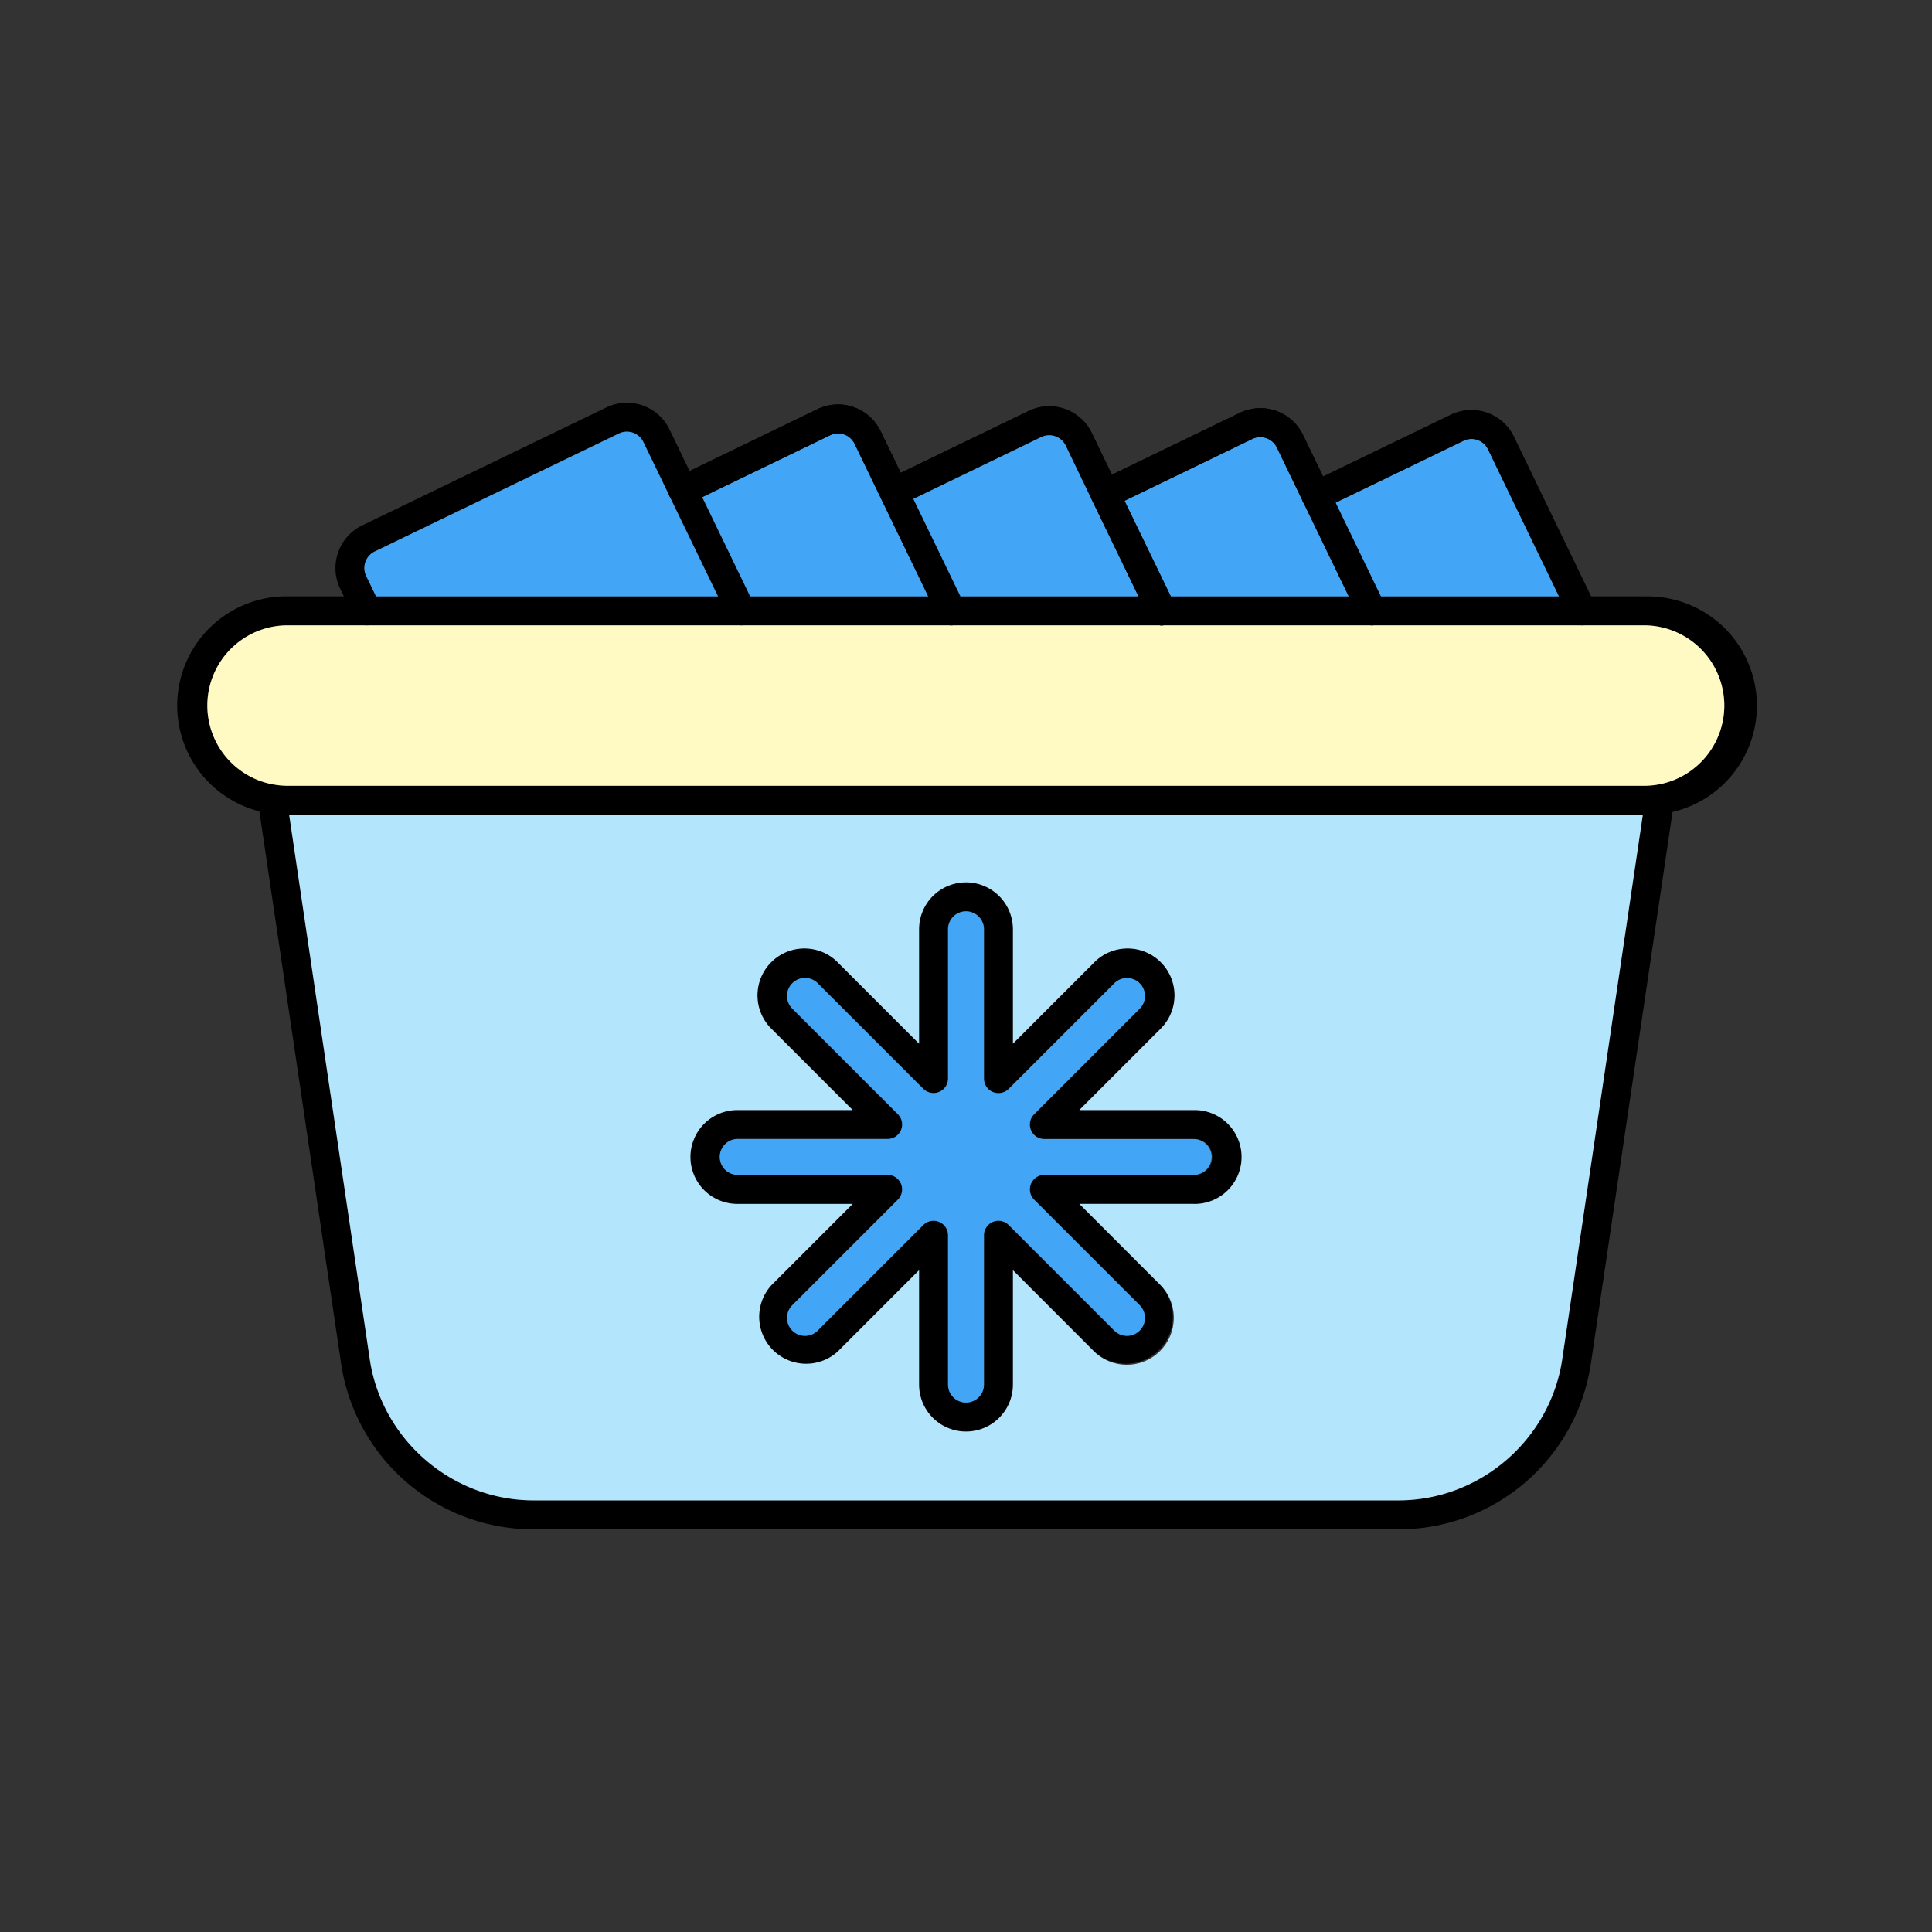 <svg id="Layer_1" viewBox="0 0 1000 1000" xmlns="http://www.w3.org/2000/svg" data-name="Layer 1"><rect x="0" y="0" width="1000" height="1000" fill="#333333" stroke="none"/><path d="m866.54 414.64-.76 5.13-42.33 285.92a100.64 100.64 0 0 1 -99.55 85.89h-447.8a100.64 100.64 0 0 1 -99.55-85.89l-42.33-285.94-.76-5.11a7.51 7.51 0 0 1 8.73-8.49h.08a7.49 7.49 0 0 1 6 6.27l1.37 9.28 41.75 281.8c6.17 41.66 42.59 73.08 84.71 73.08h447.8c42.12 0 78.54-31.42 84.71-73.08l41.72-281.78 1.37-9.28a7.51 7.51 0 0 1 5.95-6.25l.48-.08a7.63 7.63 0 0 1 2.08 0 7.51 7.51 0 0 1 6.33 8.53z"/><path d="m812.14 319.43-5.2-10.76h-200.94l2 4.23a7.51 7.51 0 0 1 -6.75 10.77h217.64a7.49 7.49 0 0 1 -6.75-4.24zm-217.66 0-5.2-10.76h-394.61l2 4.23a7.51 7.51 0 0 1 -6.67 10.77h411.24a7.52 7.52 0 0 1 -6.76-4.24zm108.82 0-5.2-10.76h-92.1l2 4.23a7.51 7.51 0 0 1 -6.75 10.77h108.81a7.5 7.5 0 0 1 -6.76-4.24zm-108.82 0-5.2-10.76h-201l2 4.23a7.51 7.51 0 0 1 -6.75 10.77h217.71a7.52 7.52 0 0 1 -6.76-4.24zm108.82 0-5.2-10.76h-92.1l2 4.23a7.51 7.51 0 0 1 -6.75 10.77h108.81a7.5 7.5 0 0 1 -6.76-4.24zm-108.82 0-5.2-10.76h-201l2 4.23a7.51 7.51 0 0 1 -6.75 10.77h217.71a7.52 7.52 0 0 1 -6.76-4.24zm108.82 0-5.2-10.76h-92.1l2 4.23a7.51 7.51 0 0 1 -6.75 10.77h108.81a7.5 7.5 0 0 1 -6.76-4.24zm-108.82 0-5.2-10.76h-201l2 4.23a7.51 7.51 0 0 1 -6.75 10.77h217.71a7.52 7.52 0 0 1 -6.76-4.24zm256.52-10.76h-702a56.53 56.53 0 1 0 0 113.05h702a56.53 56.53 0 1 0 0-113zm29.37 85.89a41.33 41.33 0 0 1 -22.2 11.55l-.48.08a42.29 42.29 0 0 1 -6.68.53h-702.01a41.86 41.86 0 0 1 -6.76-.55h-.08a41.52 41.52 0 0 1 6.84-82.5h702a41.53 41.53 0 0 1 29.37 70.89zm-285.89-75.13-5.2-10.76h-201l2 4.23a7.51 7.51 0 0 1 -6.75 10.77h217.71a7.52 7.52 0 0 1 -6.76-4.24zm108.82 0-5.2-10.76h-92.1l2 4.23a7.51 7.51 0 0 1 -6.75 10.77h108.81a7.5 7.5 0 0 1 -6.76-4.24zm-108.82 0-5.2-10.76h-201l2 4.23a7.51 7.51 0 0 1 -6.75 10.77h217.71a7.52 7.52 0 0 1 -6.76-4.24zm108.82 0-5.2-10.76h-92.1l2 4.23a7.51 7.51 0 0 1 -6.75 10.77h108.81a7.5 7.5 0 0 1 -6.76-4.24zm-108.82 0-5.2-10.76h-394.61l2 4.23a7.51 7.51 0 0 1 -6.67 10.77h411.24a7.52 7.52 0 0 1 -6.76-4.24zm217.66 0-5.2-10.76h-200.94l2 4.23a7.51 7.51 0 0 1 -6.75 10.77h217.64a7.49 7.49 0 0 1 -6.75-4.24z"/><path d="m892.5 365.2a41.54 41.54 0 0 1 -34.36 40.91l-.48.08a42.29 42.29 0 0 1 -6.68.53h-701.98a41.86 41.86 0 0 1 -6.76-.55h-.08a41.52 41.52 0 0 1 6.84-82.5h702a41.58 41.58 0 0 1 41.5 41.53z" fill="#fff9c4"/><path d="m617.85 574.52h-59.19l41.85-41.86a24.3 24.3 0 1 0 -34.36-34.36l-41.85 41.85v-59.15a24.3 24.3 0 0 0 -48.6 0v59.19l-41.85-41.89a24.3 24.3 0 1 0 -34.36 34.36l41.85 41.86h-59.19a24.3 24.3 0 1 0 0 48.59h59.19l-41.85 41.89a24.3 24.3 0 0 0 34.36 34.37l41.85-41.86v59.19a24.3 24.3 0 1 0 48.6 0v-59.23l41.85 41.86a24.3 24.3 0 0 0 34.36-34.33l-41.85-41.85h59.19a24.3 24.3 0 1 0 0-48.59zm0 33.59h-77.3a7.51 7.51 0 0 0 -5.3 12.81l54.66 54.65a9.32 9.32 0 0 1 0 13.15 9.31 9.31 0 0 1 -13.15 0l-54.66-54.66a7.5 7.5 0 0 0 -12.8 5.31v77.29a9.3 9.3 0 0 1 -18.6 0v-77.29a7.48 7.48 0 0 0 -4.63-6.93 7.38 7.38 0 0 0 -2.87-.57 7.5 7.5 0 0 0 -5.3 2.19l-54.66 54.66a9.31 9.31 0 0 1 -13.15 0 9.32 9.32 0 0 1 0-13.15l54.66-54.65a7.51 7.51 0 0 0 -5.3-12.81h-77.3a9.3 9.3 0 1 1 0-18.59h77.3a7.5 7.5 0 0 0 5.3-12.81l-54.66-54.66a9.29 9.29 0 1 1 13.15-13.14l54.66 54.65a7.5 7.5 0 0 0 12.8-5.3v-77.26a9.3 9.3 0 0 1 18.6 0v77.3a7.5 7.5 0 0 0 12.8 5.3l54.66-54.65a9.29 9.29 0 1 1 13.15 13.14l-54.66 54.66a7.5 7.5 0 0 0 5.3 12.81h77.3a9.3 9.3 0 1 1 0 18.59z"/><path d="m149.67 421.72 41.72 281.78c6.17 41.66 42.59 73.08 84.71 73.08h447.8c42.12 0 78.54-31.42 84.71-73.08l41.72-281.78zm468.18 201.39h-59.19l41.85 41.89a24.3 24.3 0 0 1 -34.36 34.37l-41.85-41.9v59.19a24.3 24.3 0 1 1 -48.6 0v-59.19l-41.85 41.86a24.3 24.3 0 0 1 -34.36-34.33l41.85-41.85h-59.19a24.3 24.3 0 1 1 0-48.59h59.19l-41.85-41.86a24.3 24.3 0 1 1 34.36-34.36l41.85 41.85v-59.19a24.3 24.3 0 0 1 48.6 0v59.19l41.85-41.85a24.3 24.3 0 1 1 34.36 34.36l-41.85 41.86h59.19a24.3 24.3 0 1 1 0 48.59z" fill="#b3e5fc"/><path d="m627.15 598.81a9.31 9.31 0 0 1 -9.3 9.3h-77.3a7.51 7.51 0 0 0 -5.3 12.81l54.66 54.65a9.32 9.32 0 0 1 0 13.15 9.31 9.31 0 0 1 -13.15 0l-54.66-54.66a7.5 7.5 0 0 0 -12.8 5.31v77.29a9.3 9.3 0 0 1 -18.6 0v-77.29a7.48 7.48 0 0 0 -4.63-6.93 7.38 7.38 0 0 0 -2.87-.57 7.5 7.5 0 0 0 -5.3 2.19l-54.66 54.66a9.31 9.31 0 0 1 -13.15 0 9.32 9.32 0 0 1 0-13.15l54.66-54.65a7.51 7.51 0 0 0 -5.3-12.81h-77.3a9.3 9.3 0 1 1 0-18.59h77.3a7.5 7.5 0 0 0 5.3-12.81l-54.66-54.66a9.29 9.29 0 1 1 13.15-13.14l54.66 54.65a7.5 7.5 0 0 0 12.8-5.3v-77.26a9.3 9.3 0 0 1 18.6 0v77.3a7.5 7.5 0 0 0 12.8 5.3l54.66-54.65a9.29 9.29 0 1 1 13.15 13.14l-54.66 54.66a7.5 7.5 0 0 0 5.3 12.81h77.3a9.31 9.31 0 0 1 9.3 9.25z" fill="#42a5f5"/><path d="m386.85 322.92a7.5 7.5 0 0 1 -10-3.49l-5.2-10.76-24.89-51.52a.41.41 0 0 1 -.05-.09l-.06-.13-13.65-28.15a9.47 9.47 0 0 0 -12.67-4.41l-126.33 61.05a9.51 9.51 0 0 0 -4.41 12.69l5.11 10.56 2 4.23a7.5 7.5 0 1 1 -13.51 6.53l-5.19-10.76-1.95-4a24.55 24.55 0 0 1 11.39-32.71l126.4-61.06a24.47 24.47 0 0 1 32.7 11.4l10.4 21.52 6.53 13.51 24.83 51.38 2 4.23a7.51 7.51 0 0 1 -3.45 9.98z"/><path d="m495.67 322.92a7.5 7.5 0 0 1 -10-3.49l-5.2-10.76-24.47-50.67-13.66-28.27a9.48 9.48 0 0 0 -12.67-4.42l-66.18 32-6.76 3.26a7.49 7.49 0 0 1 -10-3.4.41.41 0 0 1 -.05-.09l-.06-.13a7.49 7.49 0 0 1 3.55-9.88l6.76-3.27 66.18-32a24.49 24.49 0 0 1 32.71 11.39l10.4 21.52 6.52 13.5 24.37 50.44 2 4.23a7.51 7.51 0 0 1 -3.44 10.04z"/><path d="m371.63 308.67h-177l-5.11-10.56a9.51 9.51 0 0 1 4.48-12.69l126.39-61.05a9.47 9.47 0 0 1 12.61 4.41l13.6 28.15.06.13a.41.41 0 0 0 .05.09z" fill="#42a5f5"/><path d="m480.45 308.67h-92.15l-24.83-51.38 66.18-32a9.48 9.48 0 0 1 12.67 4.42l13.68 28.29z" fill="#42a5f5"/><path d="m495.67 322.92a7.5 7.5 0 0 1 -10-3.49l-5.2-10.76-24.47-50.67-13.66-28.27a9.48 9.48 0 0 0 -12.67-4.42l-66.18 32-6.76 3.26a7.49 7.49 0 0 1 -10-3.4.41.41 0 0 1 -.05-.09l-.06-.13a7.49 7.49 0 0 1 3.55-9.88l6.76-3.27 66.18-32a24.49 24.49 0 0 1 32.71 11.39l10.4 21.52 6.52 13.5 24.37 50.44 2 4.23a7.51 7.51 0 0 1 -3.44 10.04z"/><path d="m604.5 322.92a7.43 7.43 0 0 1 -3.26.75 7.52 7.52 0 0 1 -6.76-4.24l-5.2-10.76-24-49.71-13.65-28.27a9.49 9.49 0 0 0 -12.68-4.41l-66.18 32-6.77 3.22a7.5 7.5 0 0 1 -6.53-13.5l6.76-3.26 66.18-32a24.47 24.47 0 0 1 32.7 11.4l10.4 21.53 6.53 13.5 23.96 49.5 2 4.23a7.51 7.51 0 0 1 -3.5 10.02z"/><path d="m604.5 322.92a7.43 7.43 0 0 1 -3.26.75 7.52 7.52 0 0 1 -6.76-4.24l-5.2-10.76-24-49.71-13.65-28.27a9.49 9.49 0 0 0 -12.68-4.41l-66.18 32-6.77 3.22a7.5 7.5 0 0 1 -6.53-13.5l6.76-3.26 66.18-32a24.47 24.47 0 0 1 32.7 11.4l10.4 21.53 6.53 13.5 23.96 49.5 2 4.23a7.51 7.51 0 0 1 -3.5 10.02z"/><path d="m713.32 322.92a7.5 7.5 0 0 1 -10-3.49l-5.2-10.76-23.55-48.76-13.66-28.27a9.51 9.51 0 0 0 -12.68-4.42l-66.17 32 23.94 49.45 2 4.23a7.5 7.5 0 1 1 -13.51 6.53l-5.2-10.76-24-49.71a7.5 7.5 0 0 1 3.5-10l6.75-3.26 66.18-32a24.53 24.53 0 0 1 32.71 11.4l10.39 21.52 6.53 13.51 23.45 48.53 2 4.23a7.51 7.51 0 0 1 -3.48 10.03z"/><path d="m589.28 308.67h-92.16l-24.37-50.44 66.18-32a9.49 9.49 0 0 1 12.68 4.41l13.65 28.36z" fill="#42a5f5"/><path d="m698.1 308.67h-92.1l-24-49.48 66.17-32a9.51 9.51 0 0 1 12.68 4.42l13.66 28.27z" fill="#42a5f5"/><path d="m713.32 322.92a7.5 7.5 0 0 1 -10-3.49l-5.2-10.76-23.55-48.76-13.66-28.27a9.51 9.51 0 0 0 -12.68-4.42l-66.17 32 23.94 49.45 2 4.23a7.5 7.5 0 1 1 -13.51 6.53l-5.2-10.76-24-49.71a7.5 7.5 0 0 1 3.5-10l6.75-3.26 66.18-32a24.53 24.53 0 0 1 32.71 11.4l10.39 21.52 6.53 13.51 23.45 48.53 2 4.23a7.51 7.51 0 0 1 -3.48 10.03z"/><path d="m806.94 308.67h-92.17l-23.45-48.53 66.19-32a9.48 9.48 0 0 1 12.67 4.41z" fill="#42a5f5"/><path d="m822.15 322.92a7.48 7.48 0 0 1 -10-3.49l-5.2-10.76-36.76-76.09a9.48 9.48 0 0 0 -12.67-4.41l-66.19 32-6.76 3.26a7.5 7.5 0 0 1 -6.57-13.54l6.75-3.26 66.19-32a24.47 24.47 0 0 1 32.7 11.4l39.92 82.61 2 4.23a7.51 7.51 0 0 1 -3.41 10.05z"/></svg>